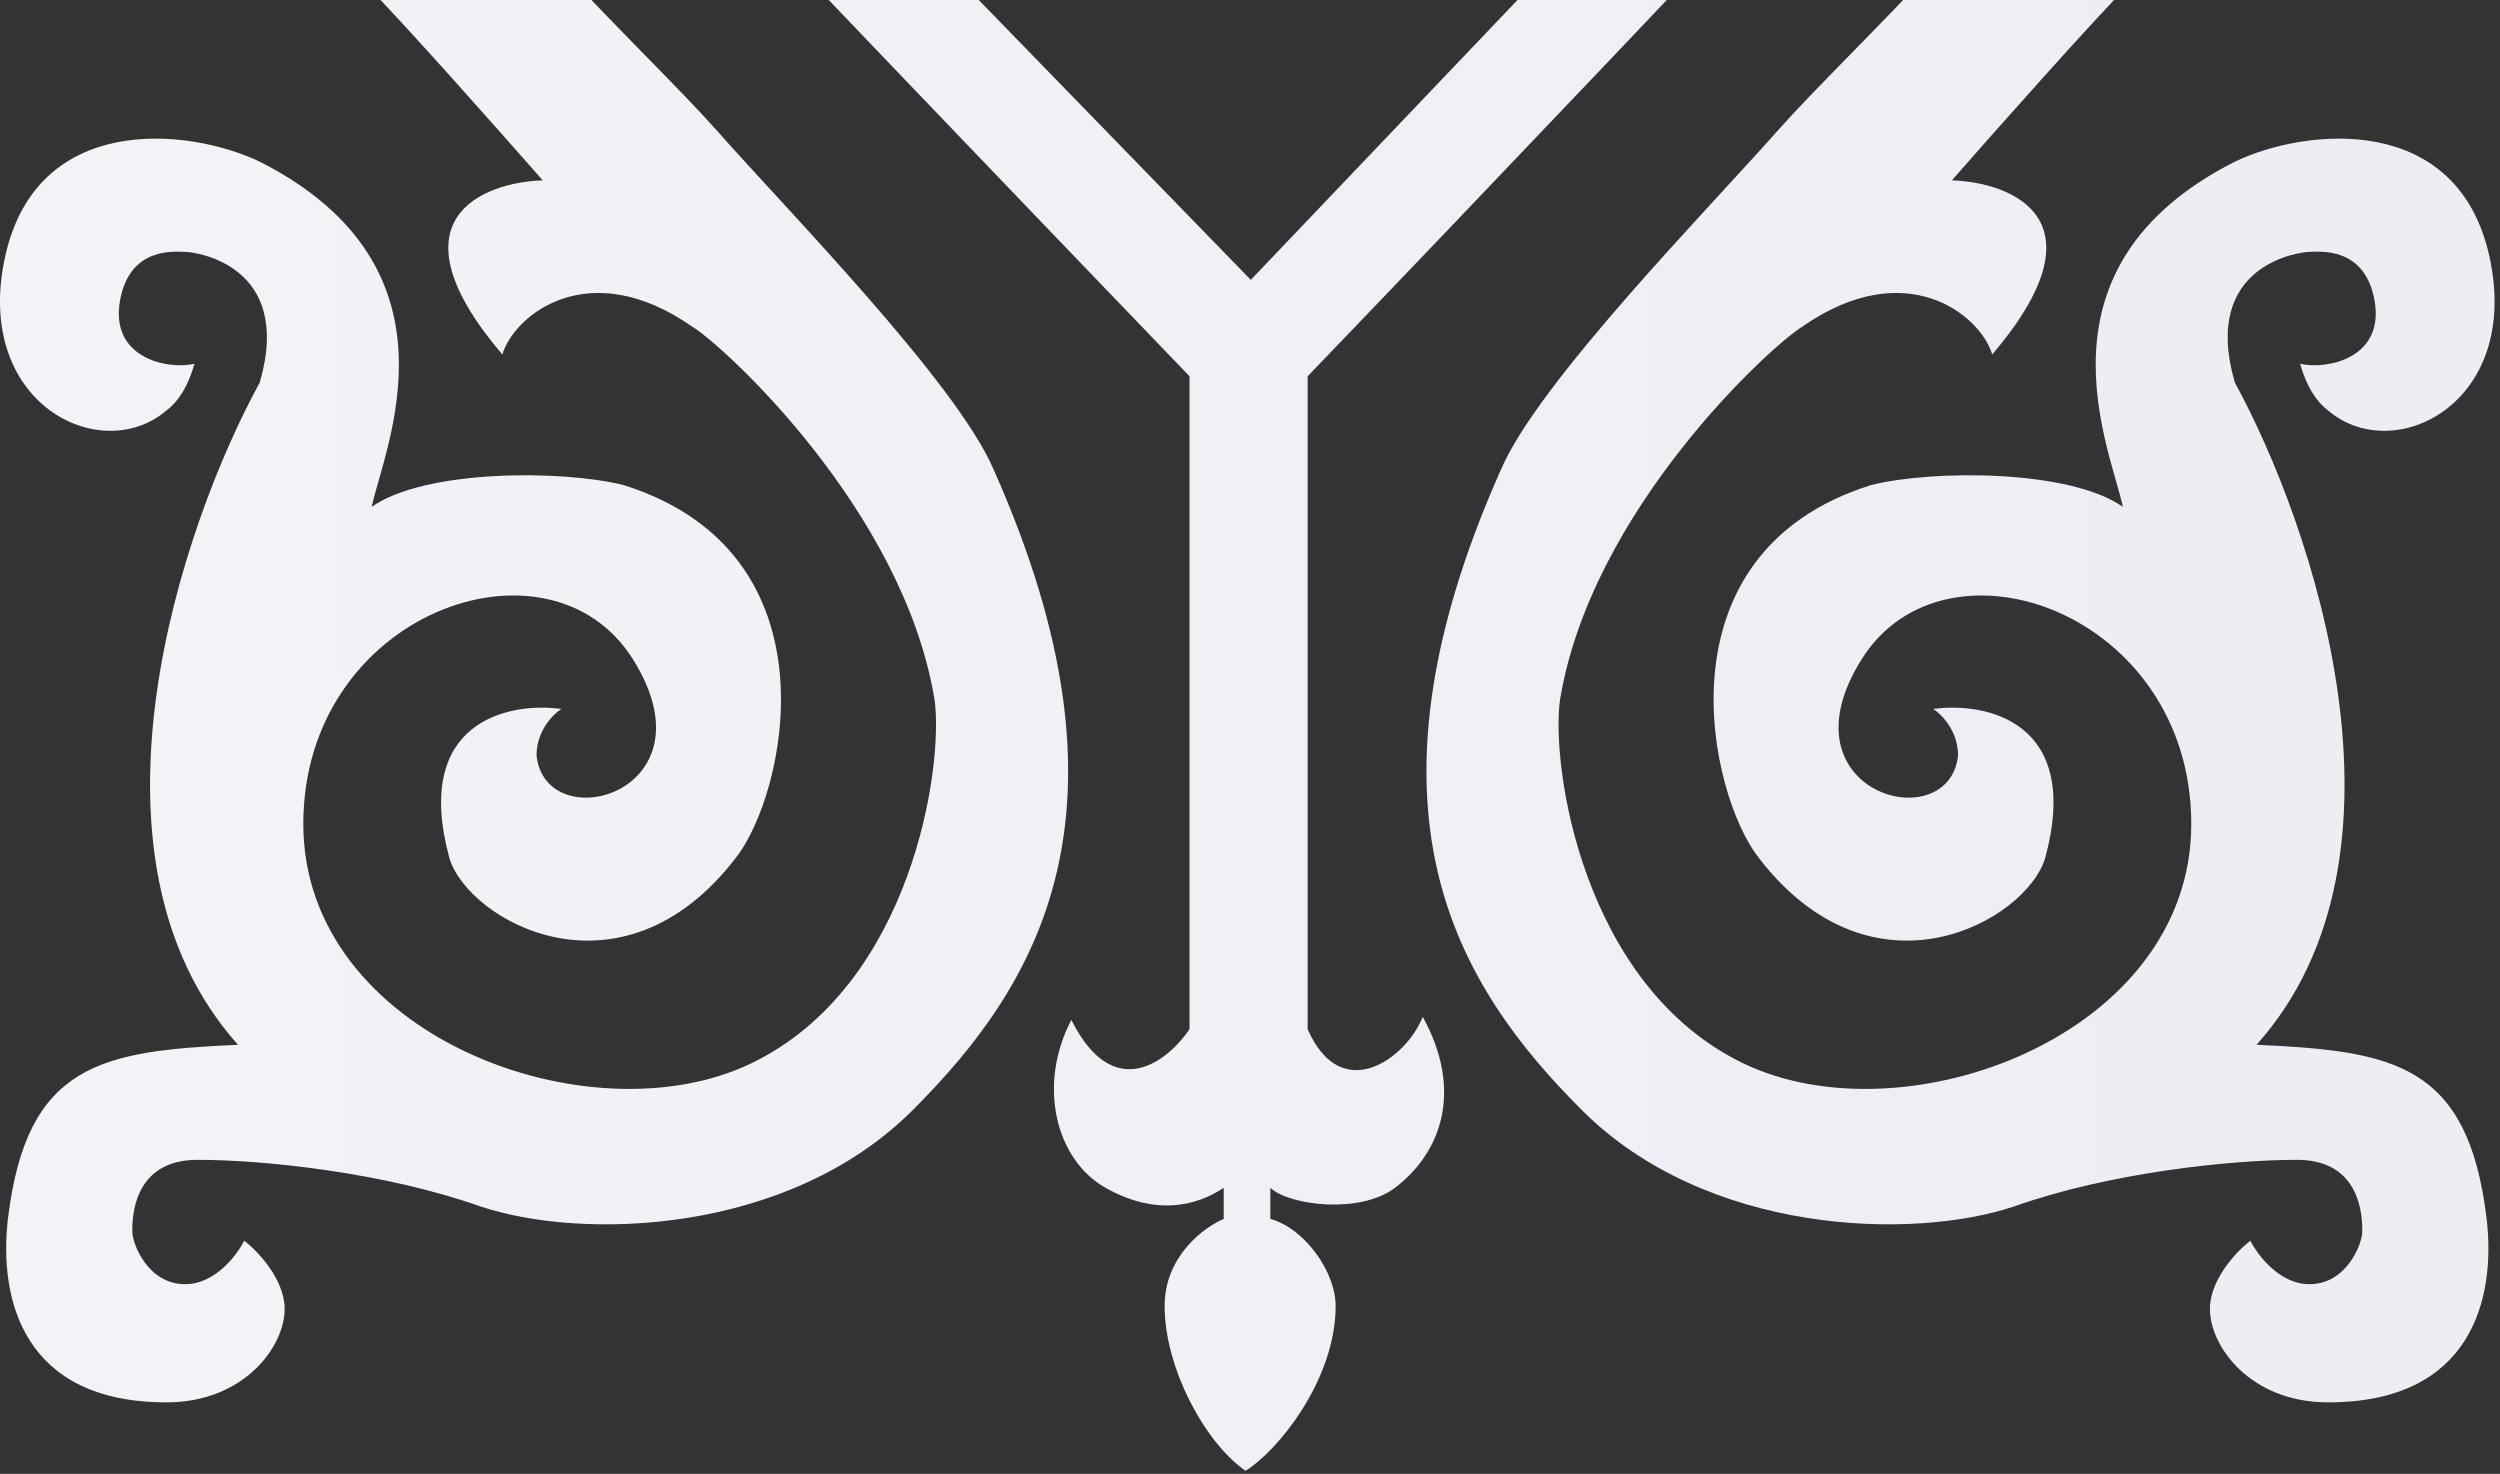 <svg width="402" height="237" viewBox="0 0 402 237" fill="none" xmlns="http://www.w3.org/2000/svg">
<rect x="0" y="0" width="402" height="237" fill="#333333" stroke="none"/>
<path d="M359.356 61.5C371.856 84.333 390.056 137.6 362.856 168C384.856 169 396.856 171 399.856 196C401.356 209 397.356 225.5 374.356 225.5C361.856 225.5 355.356 216.5 355.356 210.5C355.356 205.7 359.689 201.167 361.856 199.5C363.023 201.833 366.556 206.5 371.356 206.5C377.356 206.5 379.856 200 379.856 198C379.856 196 379.856 186.5 369.356 186.5C358.856 186.5 339.356 188.5 323.856 194C307.356 199.5 274.356 198.5 254.356 178.5C234.356 158.5 216.856 130.5 241.356 75.5C247.356 61.5 274.356 34 285.856 21C297.356 8 328.356 -20 332.856 -35.5C337.356 -51 349.356 -85 307.856 -106C301.856 -109 278.356 -104.5 278.356 -77C278.356 -67.5 293.856 -61 299.356 -72.5C300.956 -76.1 298.023 -79.667 296.356 -81C302.19 -81.833 313.856 -80 313.856 -66C313.856 -48.5 297.856 -46 290.856 -46C283.856 -46 270.356 -49.5 260.856 -66C251.356 -82.5 249.856 -114.5 296.356 -127.5C317.856 -132.5 356.856 -111 359.356 -62.5C372.856 -102.5 354.856 -125.5 329.356 -145.5C315.856 -155 264.856 -162 243.856 -131C222.856 -100 223.356 -69 253.856 -39C262.856 -30 285.856 -28 293.856 -27.5C287.456 -20.3 235.605 34.167 210.272 60.5L210.272 165.5C215.772 178 226.272 170 228.772 163.5C235.314 175.314 231.814 185.314 224.314 191C218.677 195.273 207.272 193.833 204.272 191L204.272 196C209.772 197.5 214.772 204.5 214.772 210C214.772 222 205.272 233.5 200.272 236.5C193.772 232 187.272 220 187.272 210C187.272 202 193.605 197.333 196.772 196L196.772 191C192.272 194 185.772 195.5 177.772 191C169.772 186.5 166.772 174.5 172.272 164C179.072 177.6 187.772 170.667 191.272 165.5L191.272 60.5C165.938 34.167 113.672 -20.3 107.272 -27.5C115.272 -28 138.272 -30 147.272 -39C177.772 -69 178.272 -100 157.272 -131C136.272 -162 85.272 -155 71.772 -145.5C46.272 -125.5 28.272 -102.5 41.772 -62.5C44.272 -111 83.272 -132.5 104.772 -127.5C151.272 -114.5 149.772 -82.5 140.272 -66C130.772 -49.5 117.272 -46 110.272 -46C103.272 -46 87.272 -48.5 87.272 -66C87.272 -80 98.938 -81.833 104.772 -81C103.105 -79.667 100.172 -76.1 101.772 -72.5C107.272 -61 122.772 -67.5 122.772 -77C122.772 -104.5 99.272 -109 93.272 -106C51.772 -85 63.772 -51 68.272 -35.5C72.772 -20 103.772 8 115.272 21C126.772 34 153.772 61.5 159.772 75.5C184.272 130.5 166.772 158.5 146.772 178.5C126.772 198.5 93.772 199.5 77.272 194C61.772 188.5 42.272 186.5 31.772 186.5C21.272 186.5 21.272 196 21.272 198C21.272 200 23.772 206.5 29.772 206.5C34.572 206.5 38.105 201.833 39.272 199.5C41.438 201.167 45.772 205.7 45.772 210.5C45.772 216.5 39.272 225.5 26.771 225.5C3.772 225.5 -0.228 209 1.272 196C4.272 171 16.272 169 38.272 168C11.072 137.6 29.272 84.333 41.772 61.5C47.272 42.5 31.271 40.5 29.771 40.5C28.271 40.5 20.771 39.5 19.271 48.5C17.771 57.5 26.772 59.5 31.271 58.5C30.271 62 28.771 64.5 26.772 66C16.272 75 -4.228 65 0.772 41.5C5.772 18 30.272 20.5 41.772 26C75.272 43 61.772 72 59.772 81.5C68.272 75.5 90.272 75.5 100.272 78C135.272 89 126.272 128 118.272 138C99.772 162 75.272 148 72.272 138C66.272 116 81.772 112.833 90.272 114C88.938 114.833 86.272 117.5 86.272 121.5C87.772 135 115.272 127.5 101.772 106C88.272 84.5 48.772 98.5 48.772 132.5C48.772 166.5 94.772 183.5 120.772 171C146.772 158.5 151.772 123 150.272 112.5C145.272 82 116.272 55.5 111.272 52.5C94.772 41 82.772 50.5 80.772 57C62.372 35.4 77.438 29.333 87.272 29C80.105 20.833 64.372 3.1 58.772 -2.5C51.772 -9.5 29.272 -37 23.272 -54C4.272 -97.5 29.272 -133.5 31.772 -136C29.272 -136 25.272 -138.5 23.272 -140.5C13.772 -149.5 15.272 -157.5 21.272 -164C30.272 -149.5 43.772 -156 50.772 -159C57.772 -162 74.772 -175 101.772 -175C159.772 -174.5 195.272 -125.5 193.272 -89.5C190.072 -47.9 158.938 -21.833 143.772 -14L201.129 45L257.356 -14C242.189 -21.833 211.056 -47.9 207.856 -89.5C205.856 -125.5 241.356 -174.5 299.356 -175C326.356 -175 343.356 -162 350.356 -159C357.356 -156 370.856 -149.5 379.856 -164C385.856 -157.5 387.356 -149.5 377.856 -140.5C375.856 -138.5 371.856 -136 369.356 -136C371.856 -133.5 396.856 -97.5 377.856 -54C371.856 -37 349.356 -9.5 342.356 -2.5C336.756 3.1 321.023 20.833 313.856 29C323.69 29.333 338.756 35.4 320.356 57C318.356 50.5 306.356 41 289.856 52.5C284.856 55.5 255.856 82 250.856 112.5C249.356 123 254.356 158.5 280.356 171C306.356 183.5 352.356 166.5 352.356 132.5C352.356 98.5 312.856 84.5 299.356 106C285.856 127.5 313.356 135 314.856 121.5C314.856 117.5 312.19 114.833 310.856 114C319.356 112.833 334.856 116 328.856 138C325.856 148 301.356 162 282.856 138C274.856 128 265.856 89 300.856 78C310.856 75.5 332.856 75.5 341.356 81.5C339.356 72 325.856 43 359.356 26C370.856 20.5 395.356 18 400.356 41.5C405.356 65 384.856 75 374.356 66C372.356 64.5 370.856 62 369.856 58.5C374.356 59.5 383.356 57.5 381.856 48.5C380.356 39.5 372.856 40.5 371.356 40.5C369.856 40.5 353.856 42.5 359.356 61.5Z" fill="url(#paint0_linear)"/>
<defs>
<linearGradient id="paint0_linear" x1="-191" y1="137.5" x2="652.5" y2="134" gradientUnits="userSpaceOnUse">
<stop stop-color="#F5F6F9"/>
<stop offset="1" stop-color="#E8EAF1"/>
</linearGradient>
</defs>
</svg>
